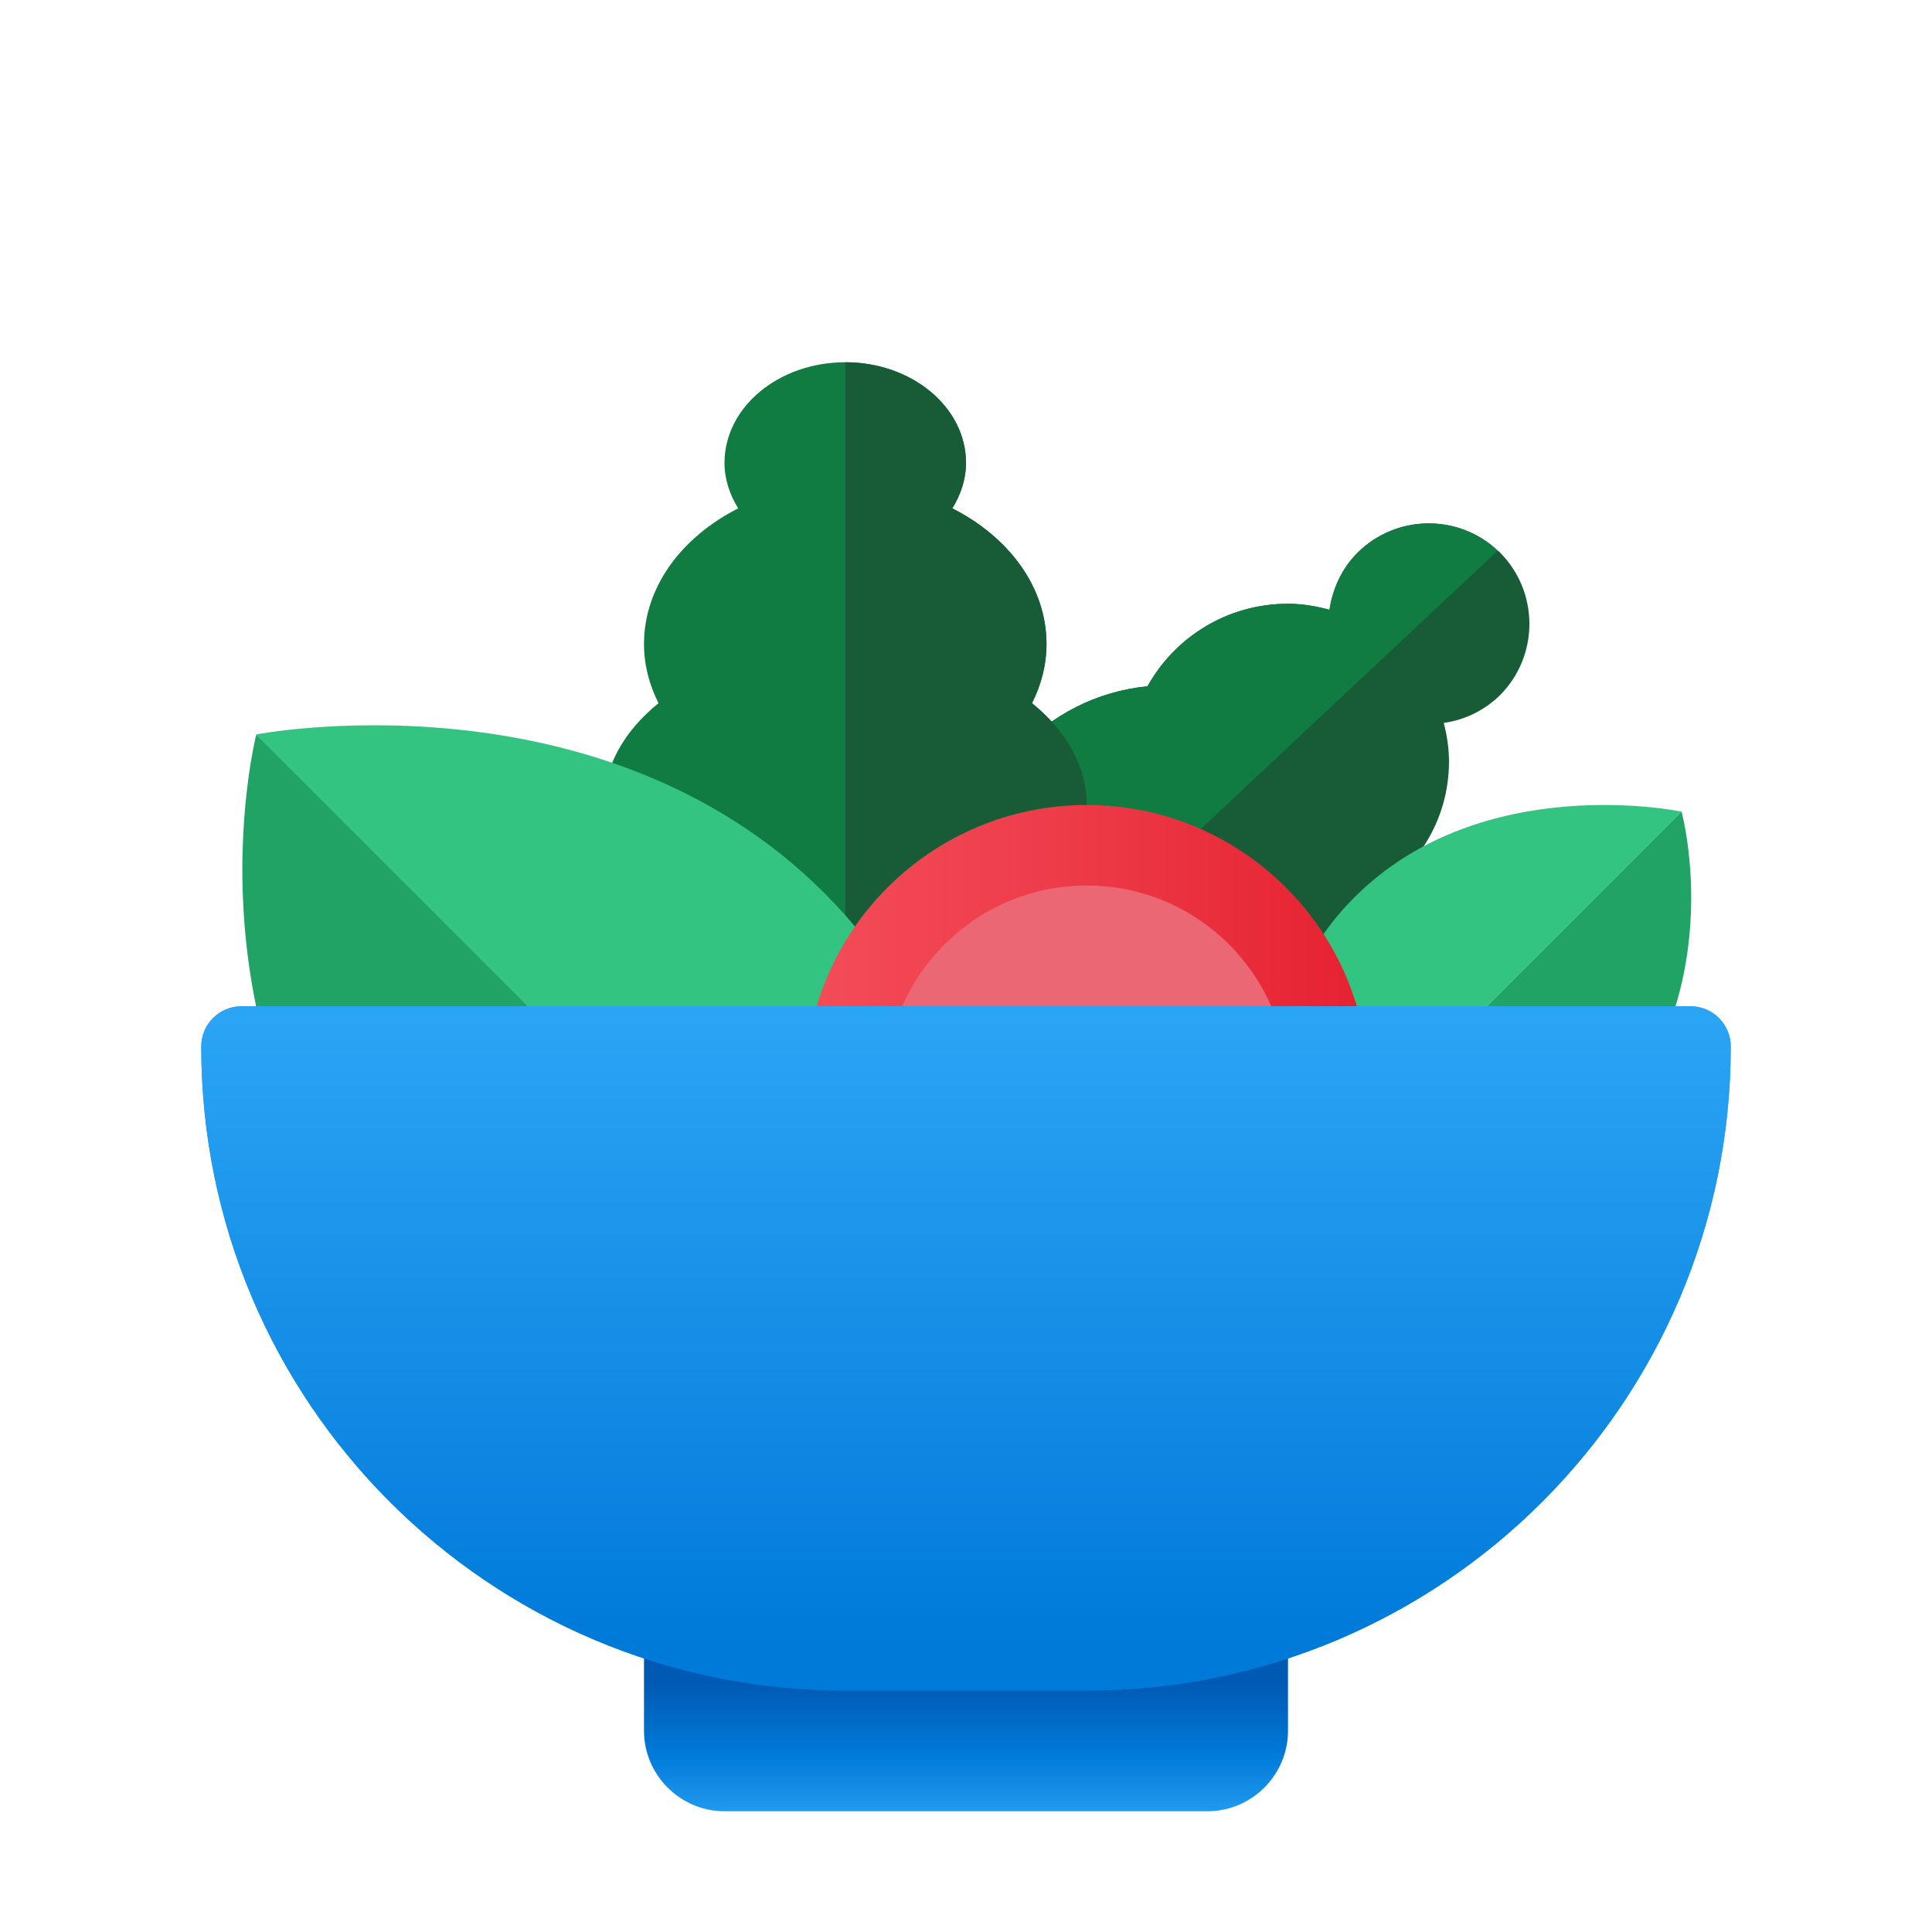 <svg xmlns="http://www.w3.org/2000/svg" viewBox="0 0 48 48"><path fill="#185c37" d="M37.27,17.27c-0.4,0.39-0.89,0.62-1.4,0.69c0.08,0.31,0.13,0.63,0.13,0.96c0,1.47-0.82,2.73-2.03,3.4	C33.8,24.93,31.65,27,29,27c-1.6,0-3.03-0.76-3.94-1.93C24.39,24.22,24,23.16,24,22c0-2.59,1.98-4.7,4.51-4.95	C29.19,15.83,30.49,15,32,15c0.36,0,0.7,0.06,1.03,0.15c0.08-0.52,0.3-1.02,0.7-1.42c0.96-0.95,2.5-0.97,3.48-0.05	c0.02,0.01,0.04,0.03,0.06,0.05C38.24,14.71,38.24,16.29,37.27,17.27z"/><path fill="#107c42" d="M37.21,13.68L25.06,25.07C24.39,24.22,24,23.16,24,22c0-2.59,1.98-4.7,4.51-4.95	C29.19,15.83,30.49,15,32,15c0.36,0,0.7,0.06,1.03,0.15c0.08-0.52,0.3-1.02,0.7-1.42C34.69,12.78,36.23,12.76,37.21,13.68z"/><path fill="#107c42" d="M27,20c0,2.21-2.69,4-6,4s-6-1.79-6-4c0-0.96,0.51-1.84,1.36-2.53C16.13,17.01,16,16.52,16,16	c0-1.42,0.94-2.66,2.34-3.37C18.13,12.29,18,11.91,18,11.5c0-1.38,1.34-2.5,3-2.5s3,1.12,3,2.5c0,0.41-0.13,0.79-0.34,1.13	C25.06,13.34,26,14.58,26,16c0,0.52-0.13,1.01-0.36,1.47C26.49,18.16,27,19.04,27,20z"/><path fill="#185c37" d="M27,20c0,2.21-2.69,4-6,4V9c1.66,0,3,1.12,3,2.5c0,0.41-0.13,0.79-0.34,1.13	C25.06,13.34,26,14.58,26,16c0,0.52-0.13,1.01-0.36,1.47C26.49,18.16,27,19.04,27,20z"/><path fill="#33c481" d="M33.652,22.292c-3.173,3.173-1.638,7.638-1.638,7.638l9.765-9.765 C41.779,20.165,36.826,19.118,33.652,22.292z"/><path fill="#21a366" d="M32.014,29.93c0,0,4.221,1.779,7.638-1.638c3.418-3.418,2.126-8.126,2.126-8.126L32.014,29.93z"/><path fill="#33c481" d="M20.48,22.186c5.588,5.588,3.08,13.253,3.08,13.253L6.368,18.246 C6.368,18.246,14.893,16.598,20.48,22.186z"/><path fill="#21a366" d="M23.561,35.439c0,0-7.235,2.937-13.253-3.08s-3.94-14.113-3.94-14.113L23.561,35.439z"/><linearGradient id="gIUPXZ5iAJtDk2o8T4Yxta" x1="19.118" x2="34.3" y1="27" y2="27" gradientUnits="userSpaceOnUse"><stop offset="0" stop-color="#f44f5a"/><stop offset=".443" stop-color="#ee3d4a"/><stop offset="1" stop-color="#e52030"/></linearGradient><circle cx="27" cy="27" r="7" fill="url(#gIUPXZ5iAJtDk2o8T4Yxta)"/><circle cx="27" cy="27" r="5" fill="#eb6773"/><linearGradient id="gIUPXZ5iAJtDk2o8T4Yxtb" x1="24" x2="24" y1="41.75" y2="45.438" gradientUnits="userSpaceOnUse"><stop offset=".018" stop-color="#005ab3"/><stop offset=".497" stop-color="#007ad9"/><stop offset="1" stop-color="#2aa4f4"/></linearGradient><path fill="url(#gIUPXZ5iAJtDk2o8T4Yxtb)" d="M32,38v5c0,1.1-0.9,2-2,2H18c-1.1,0-2-0.9-2-2v-5H32z"/><linearGradient id="gIUPXZ5iAJtDk2o8T4Yxtc" x1="24" x2="24" y1="25.25" y2="40.853" gradientUnits="userSpaceOnUse"><stop offset="0" stop-color="#2aa4f4"/><stop offset="1" stop-color="#007ad9"/></linearGradient><path fill="url(#gIUPXZ5iAJtDk2o8T4Yxtc)" d="M42,25H6c-0.552,0-1,0.448-1,1v0c0,8.837,7.163,16,16,16h6c8.837,0,16-7.163,16-16v0	C43,25.448,42.552,25,42,25z"/><linearGradient id="gIUPXZ5iAJtDk2o8T4Yxtd" x1="24" x2="24" y1="25.25" y2="40.853" gradientUnits="userSpaceOnUse"><stop offset="0" stop-color="#2aa4f4"/><stop offset="1" stop-color="#007ad9"/></linearGradient><path fill="url(#gIUPXZ5iAJtDk2o8T4Yxtd)" d="M42,25H6c-0.552,0-1,0.448-1,1v0c0,8.837,7.163,16,16,16h6c8.837,0,16-7.163,16-16v0	C43,25.448,42.552,25,42,25z"/></svg>